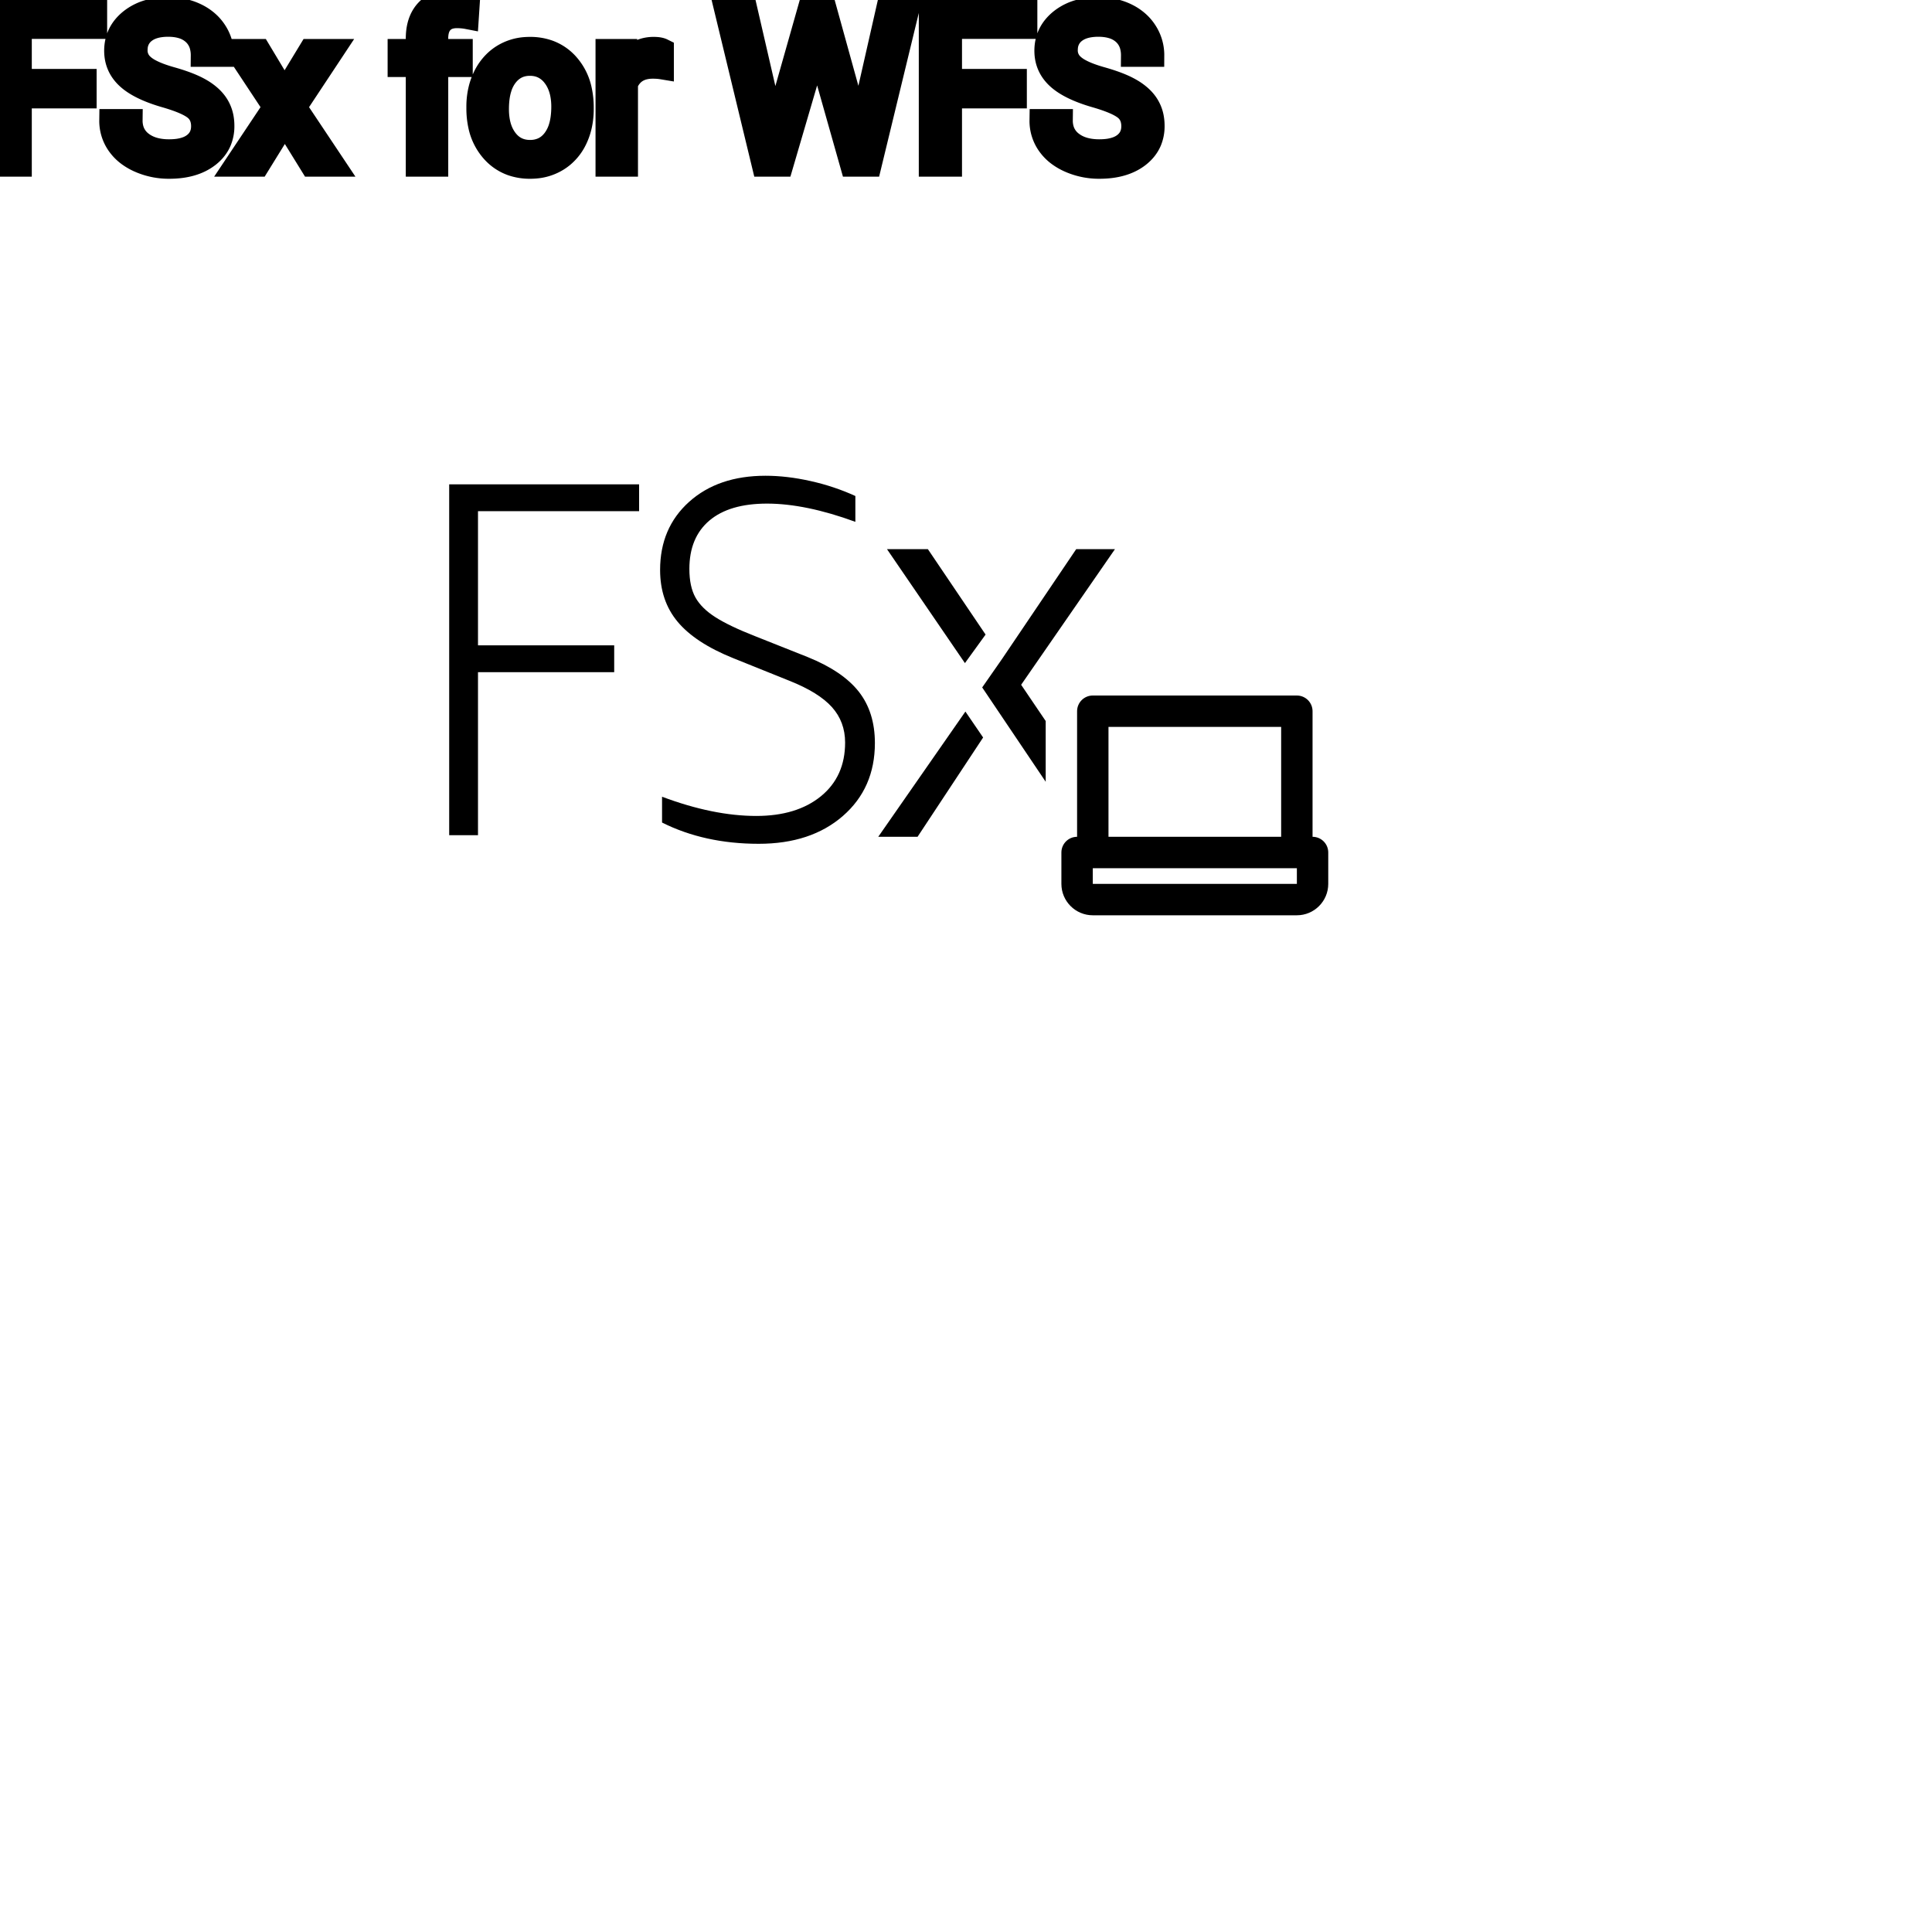 <?xml version="1.0" encoding="UTF-8"?>
<svg width="80px" height="80px" viewBox="0 0 80 80" version="1.1" xmlns="http://www.w3.org/2000/svg" xmlns:xlink="http://www.w3.org/1999/xlink">
    <title>Icon-Architecture/64/Arch_Amazon-FSx-for-WFS_64</title>
    
    <g id="Icon-Architecture/64/Arch_Amazon-FSx-for-WFS_64" stroke="none" stroke-width="1" fill="none" fill-rule="evenodd">
        
        <g id="Icon-Service/64/Amazon-FSx-for-WFS_64" transform="translate(16, 8), scale(.65)" fill="#000000">
            <path d="M45,44 L58.001,44 L58.001,43 L45,43 L45,44 Z M46,41 L57,41 L57,34 L46,34 L46,41 Z M60,42 L60,44 C60,45.103 59.103,46 58,46 L45,46 C43.897,46 43,45.103 43,44 L43,42 C43,41.448 43.447,41 44,41 L44,33 C44,32.448 44.447,32 45,32 L58,32 C58.553,32 59,32.448 59,33 L59,41 C59.553,41 60,41.448 60,42 L60,42 Z M46.413,22.675 L43.944,22.675 L39.22,29.669 L37.955,31.485 L42,37.494 L42,33.625 L40.436,31.316 L46.413,22.675 Z M31.333,41 L33.837,41 L38.014,34.674 L36.885,33.022 L31.333,41 Z M38.171,28.117 L34.494,22.675 L31.889,22.675 L36.855,29.935 L38.171,28.117 Z M26.827,29.546 L23.5,28.224 C22.4,27.793 21.556,27.391 20.965,27.014 C20.374,26.638 19.949,26.219 19.689,25.756 C19.431,25.294 19.301,24.687 19.301,23.934 C19.301,22.601 19.726,21.575 20.576,20.854 C21.426,20.134 22.649,19.774 24.246,19.774 C25.884,19.774 27.76,20.161 29.875,20.935 L29.875,19.29 C28.983,18.882 28.035,18.564 27.029,18.339 C26.023,18.113 25.064,18 24.152,18 C22.142,18 20.519,18.554 19.285,19.661 C18.052,20.769 17.436,22.214 17.436,23.999 C17.436,25.311 17.809,26.412 18.555,27.304 C19.301,28.197 20.473,28.965 22.069,29.61 L25.677,31.062 C26.92,31.556 27.822,32.115 28.382,32.738 C28.941,33.362 29.222,34.115 29.222,34.996 C29.222,36.437 28.709,37.576 27.683,38.415 C26.656,39.253 25.282,39.672 23.562,39.672 C21.737,39.672 19.736,39.264 17.56,38.447 L17.56,40.092 C19.363,40.995 21.416,41.446 23.717,41.446 C25.936,41.446 27.724,40.855 29.082,39.672 C30.439,38.49 31.119,36.942 31.119,35.028 C31.119,33.717 30.776,32.625 30.093,31.755 C29.408,30.884 28.32,30.148 26.827,29.546 L26.827,29.546 Z M4,18.548 L16.098,18.548 L16.098,20.257 L5.835,20.257 L5.835,28.804 L14.512,28.804 L14.512,30.513 L5.835,30.513 L5.835,40.898 L4,40.898 L4,18.548 Z" id="Amazon-FSx-for-WFS_Icon_64_Squid"></path>
        </g>
    </g><g transform="translate(12vw, 80vh)" id="svgGroup" stroke-linecap="round" fill-rule="evenodd" font-size="9pt" stroke="#000" stroke-width="0.25mm" fill="#000" style="stroke:#000;stroke-width:0.25mm;fill:#000"><path d="M 30.902 0.444 L 31.913 4.825 L 32.036 5.669 L 32.216 4.909 L 33.482 0.444 L 34.194 0.444 L 35.429 4.909 L 35.604 5.682 L 35.741 4.821 L 36.734 0.444 L 37.582 0.444 L 36.031 6.842 L 35.262 6.842 L 33.943 2.18 L 33.842 1.692 L 33.741 2.18 L 32.375 6.842 L 31.605 6.842 L 30.059 0.444 L 30.902 0.444 Z M 9.22 2.294 L 8.372 2.294 A 1.466 1.466 0 0 0 8.322 1.901 A 1.066 1.066 0 0 0 8.002 1.382 A 1.211 1.211 0 0 0 7.533 1.126 Q 7.281 1.05 6.961 1.05 A 2.286 2.286 0 0 0 6.581 1.08 Q 6.379 1.114 6.217 1.187 A 1.101 1.101 0 0 0 5.988 1.325 A 0.892 0.892 0 0 0 5.643 1.98 A 1.267 1.267 0 0 0 5.638 2.087 A 0.806 0.806 0 0 0 5.906 2.693 A 1.134 1.134 0 0 0 5.97 2.749 A 1.562 1.562 0 0 0 6.208 2.905 Q 6.539 3.086 7.099 3.243 A 8.228 8.228 0 0 1 7.564 3.388 Q 7.799 3.469 7.994 3.556 A 3.297 3.297 0 0 1 8.347 3.738 A 2.342 2.342 0 0 1 8.686 3.982 Q 8.876 4.148 8.998 4.341 A 1.45 1.45 0 0 1 9.015 4.368 A 1.498 1.498 0 0 1 9.212 4.924 A 1.948 1.948 0 0 1 9.233 5.216 A 1.606 1.606 0 0 1 9.111 5.853 Q 8.965 6.193 8.647 6.446 A 1.886 1.886 0 0 1 8.626 6.462 Q 8.02 6.93 7.005 6.93 A 3.023 3.023 0 0 1 5.864 6.715 A 2.917 2.917 0 0 1 5.774 6.677 A 2.383 2.383 0 0 1 5.296 6.4 A 1.874 1.874 0 0 1 4.893 5.985 A 1.689 1.689 0 0 1 4.583 4.988 L 5.432 4.988 A 1.261 1.261 0 0 0 5.501 5.415 A 1.074 1.074 0 0 0 5.86 5.904 Q 6.245 6.206 6.861 6.237 A 2.87 2.87 0 0 0 7.005 6.24 A 2.628 2.628 0 0 0 7.392 6.214 Q 7.588 6.184 7.747 6.123 A 1.129 1.129 0 0 0 8.029 5.968 Q 8.385 5.695 8.385 5.225 A 1.074 1.074 0 0 0 8.342 4.915 A 0.816 0.816 0 0 0 8.055 4.498 Q 7.726 4.241 6.86 3.99 Q 5.774 3.678 5.28 3.223 Q 4.786 2.769 4.786 2.101 Q 4.786 1.345 5.39 0.85 A 2.121 2.121 0 0 1 6.28 0.427 A 3.087 3.087 0 0 1 6.961 0.356 A 2.913 2.913 0 0 1 7.621 0.428 A 2.372 2.372 0 0 1 8.136 0.611 A 2.051 2.051 0 0 1 8.668 0.982 A 1.834 1.834 0 0 1 8.936 1.314 A 1.798 1.798 0 0 1 9.22 2.294 Z M 47.738 2.294 L 46.89 2.294 A 1.466 1.466 0 0 0 46.84 1.901 A 1.066 1.066 0 0 0 46.521 1.382 A 1.211 1.211 0 0 0 46.051 1.126 Q 45.799 1.05 45.479 1.05 A 2.286 2.286 0 0 0 45.099 1.08 Q 44.897 1.114 44.735 1.187 A 1.101 1.101 0 0 0 44.506 1.325 A 0.892 0.892 0 0 0 44.161 1.98 A 1.267 1.267 0 0 0 44.156 2.087 A 0.806 0.806 0 0 0 44.424 2.693 A 1.134 1.134 0 0 0 44.488 2.749 A 1.562 1.562 0 0 0 44.726 2.905 Q 45.057 3.086 45.617 3.243 A 8.228 8.228 0 0 1 46.082 3.388 Q 46.317 3.469 46.512 3.556 A 3.297 3.297 0 0 1 46.865 3.738 A 2.342 2.342 0 0 1 47.204 3.982 Q 47.394 4.148 47.516 4.341 A 1.45 1.45 0 0 1 47.533 4.368 A 1.498 1.498 0 0 1 47.73 4.924 A 1.948 1.948 0 0 1 47.751 5.216 A 1.606 1.606 0 0 1 47.629 5.853 Q 47.483 6.193 47.165 6.446 A 1.886 1.886 0 0 1 47.145 6.462 Q 46.538 6.93 45.523 6.93 A 3.023 3.023 0 0 1 44.382 6.715 A 2.917 2.917 0 0 1 44.292 6.677 A 2.383 2.383 0 0 1 43.814 6.4 A 1.874 1.874 0 0 1 43.411 5.985 A 1.689 1.689 0 0 1 43.102 4.988 L 43.95 4.988 A 1.261 1.261 0 0 0 44.019 5.415 A 1.074 1.074 0 0 0 44.378 5.904 Q 44.763 6.206 45.379 6.237 A 2.87 2.87 0 0 0 45.523 6.24 A 2.628 2.628 0 0 0 45.91 6.214 Q 46.106 6.184 46.265 6.123 A 1.129 1.129 0 0 0 46.547 5.968 Q 46.903 5.695 46.903 5.225 A 1.074 1.074 0 0 0 46.86 4.915 A 0.816 0.816 0 0 0 46.573 4.498 Q 46.244 4.241 45.378 3.99 Q 44.292 3.678 43.798 3.223 Q 43.304 2.769 43.304 2.101 Q 43.304 1.345 43.908 0.85 A 2.121 2.121 0 0 1 44.798 0.427 A 3.087 3.087 0 0 1 45.479 0.356 A 2.913 2.913 0 0 1 46.139 0.428 A 2.372 2.372 0 0 1 46.655 0.611 A 2.051 2.051 0 0 1 47.186 0.982 A 1.834 1.834 0 0 1 47.454 1.314 A 1.798 1.798 0 0 1 47.738 2.294 Z M 3.529 3.327 L 3.529 4.017 L 0.844 4.017 L 0.844 6.842 L 0 6.842 L 0 0.444 L 3.964 0.444 L 3.964 1.138 L 0.844 1.138 L 0.844 3.327 L 3.529 3.327 Z M 42.047 3.327 L 42.047 4.017 L 39.362 4.017 L 39.362 6.842 L 38.518 6.842 L 38.518 0.444 L 42.482 0.444 L 42.482 1.138 L 39.362 1.138 L 39.362 3.327 L 42.047 3.327 Z M 10.74 2.087 L 11.782 3.823 L 12.836 2.087 L 13.786 2.087 L 12.23 4.438 L 13.834 6.842 L 12.894 6.842 L 11.795 5.063 L 10.696 6.842 L 9.751 6.842 L 11.355 4.438 L 9.8 2.087 L 10.74 2.087 Z M 18.088 6.842 L 17.275 6.842 L 17.275 2.716 L 16.523 2.716 L 16.523 2.087 L 17.275 2.087 L 17.275 1.6 Q 17.275 1.012 17.517 0.629 A 1.273 1.273 0 0 1 17.684 0.417 Q 18.092 0 18.839 0 A 2.134 2.134 0 0 1 19.397 0.075 L 19.354 0.734 Q 19.147 0.694 18.914 0.694 A 1.086 1.086 0 0 0 18.666 0.721 Q 18.445 0.773 18.303 0.925 A 0.747 0.747 0 0 0 18.137 1.221 Q 18.102 1.336 18.092 1.475 A 1.57 1.57 0 0 0 18.088 1.586 L 18.088 2.087 L 19.103 2.087 L 19.103 2.716 L 18.088 2.716 L 18.088 6.842 Z M 19.784 4.478 L 19.784 4.421 A 3.057 3.057 0 0 1 19.871 3.679 A 2.573 2.573 0 0 1 20.059 3.164 A 2.16 2.16 0 0 1 20.474 2.579 A 1.957 1.957 0 0 1 20.823 2.303 A 2.036 2.036 0 0 1 21.768 2.006 A 2.491 2.491 0 0 1 21.942 2 A 2.277 2.277 0 0 1 22.695 2.119 A 1.937 1.937 0 0 1 23.513 2.672 A 2.29 2.29 0 0 1 24.032 3.701 A 3.373 3.373 0 0 1 24.113 4.46 L 24.113 4.518 A 3.114 3.114 0 0 1 24.033 5.234 A 2.577 2.577 0 0 1 23.847 5.763 A 2.056 2.056 0 0 1 23.32 6.454 A 2.001 2.001 0 0 1 23.087 6.623 A 2.045 2.045 0 0 1 22.167 6.921 A 2.529 2.529 0 0 1 21.951 6.93 A 2.262 2.262 0 0 1 21.2 6.811 A 1.938 1.938 0 0 1 20.384 6.258 A 2.297 2.297 0 0 1 19.858 5.203 A 3.357 3.357 0 0 1 19.784 4.478 Z M 27.431 2.061 L 27.431 2.817 A 2.251 2.251 0 0 0 27.188 2.79 A 2.782 2.782 0 0 0 27.031 2.786 Q 26.253 2.786 25.961 3.43 A 1.445 1.445 0 0 0 25.945 3.467 L 25.945 6.842 L 25.132 6.842 L 25.132 2.087 L 25.923 2.087 L 25.937 2.637 Q 26.317 2.031 26.999 2.001 A 1.636 1.636 0 0 1 27.07 2 Q 27.308 2 27.431 2.061 Z M 20.602 4.518 A 2.772 2.772 0 0 0 20.649 5.046 Q 20.709 5.357 20.847 5.602 A 1.545 1.545 0 0 0 20.969 5.788 Q 21.335 6.267 21.951 6.267 A 1.269 1.269 0 0 0 22.44 6.175 Q 22.719 6.06 22.922 5.798 A 1.471 1.471 0 0 0 22.935 5.781 A 1.648 1.648 0 0 0 23.19 5.264 Q 23.259 5.037 23.284 4.764 A 3.655 3.655 0 0 0 23.3 4.421 A 2.687 2.687 0 0 0 23.249 3.881 Q 23.181 3.551 23.024 3.292 A 1.586 1.586 0 0 0 22.928 3.153 A 1.231 1.231 0 0 0 22.513 2.798 Q 22.26 2.667 21.942 2.667 Q 21.352 2.667 20.986 3.127 A 1.515 1.515 0 0 0 20.971 3.146 A 1.589 1.589 0 0 0 20.719 3.644 Q 20.649 3.864 20.621 4.131 A 3.676 3.676 0 0 0 20.602 4.518 Z" vector-effect="non-scaling-stroke"/></g>
</svg>